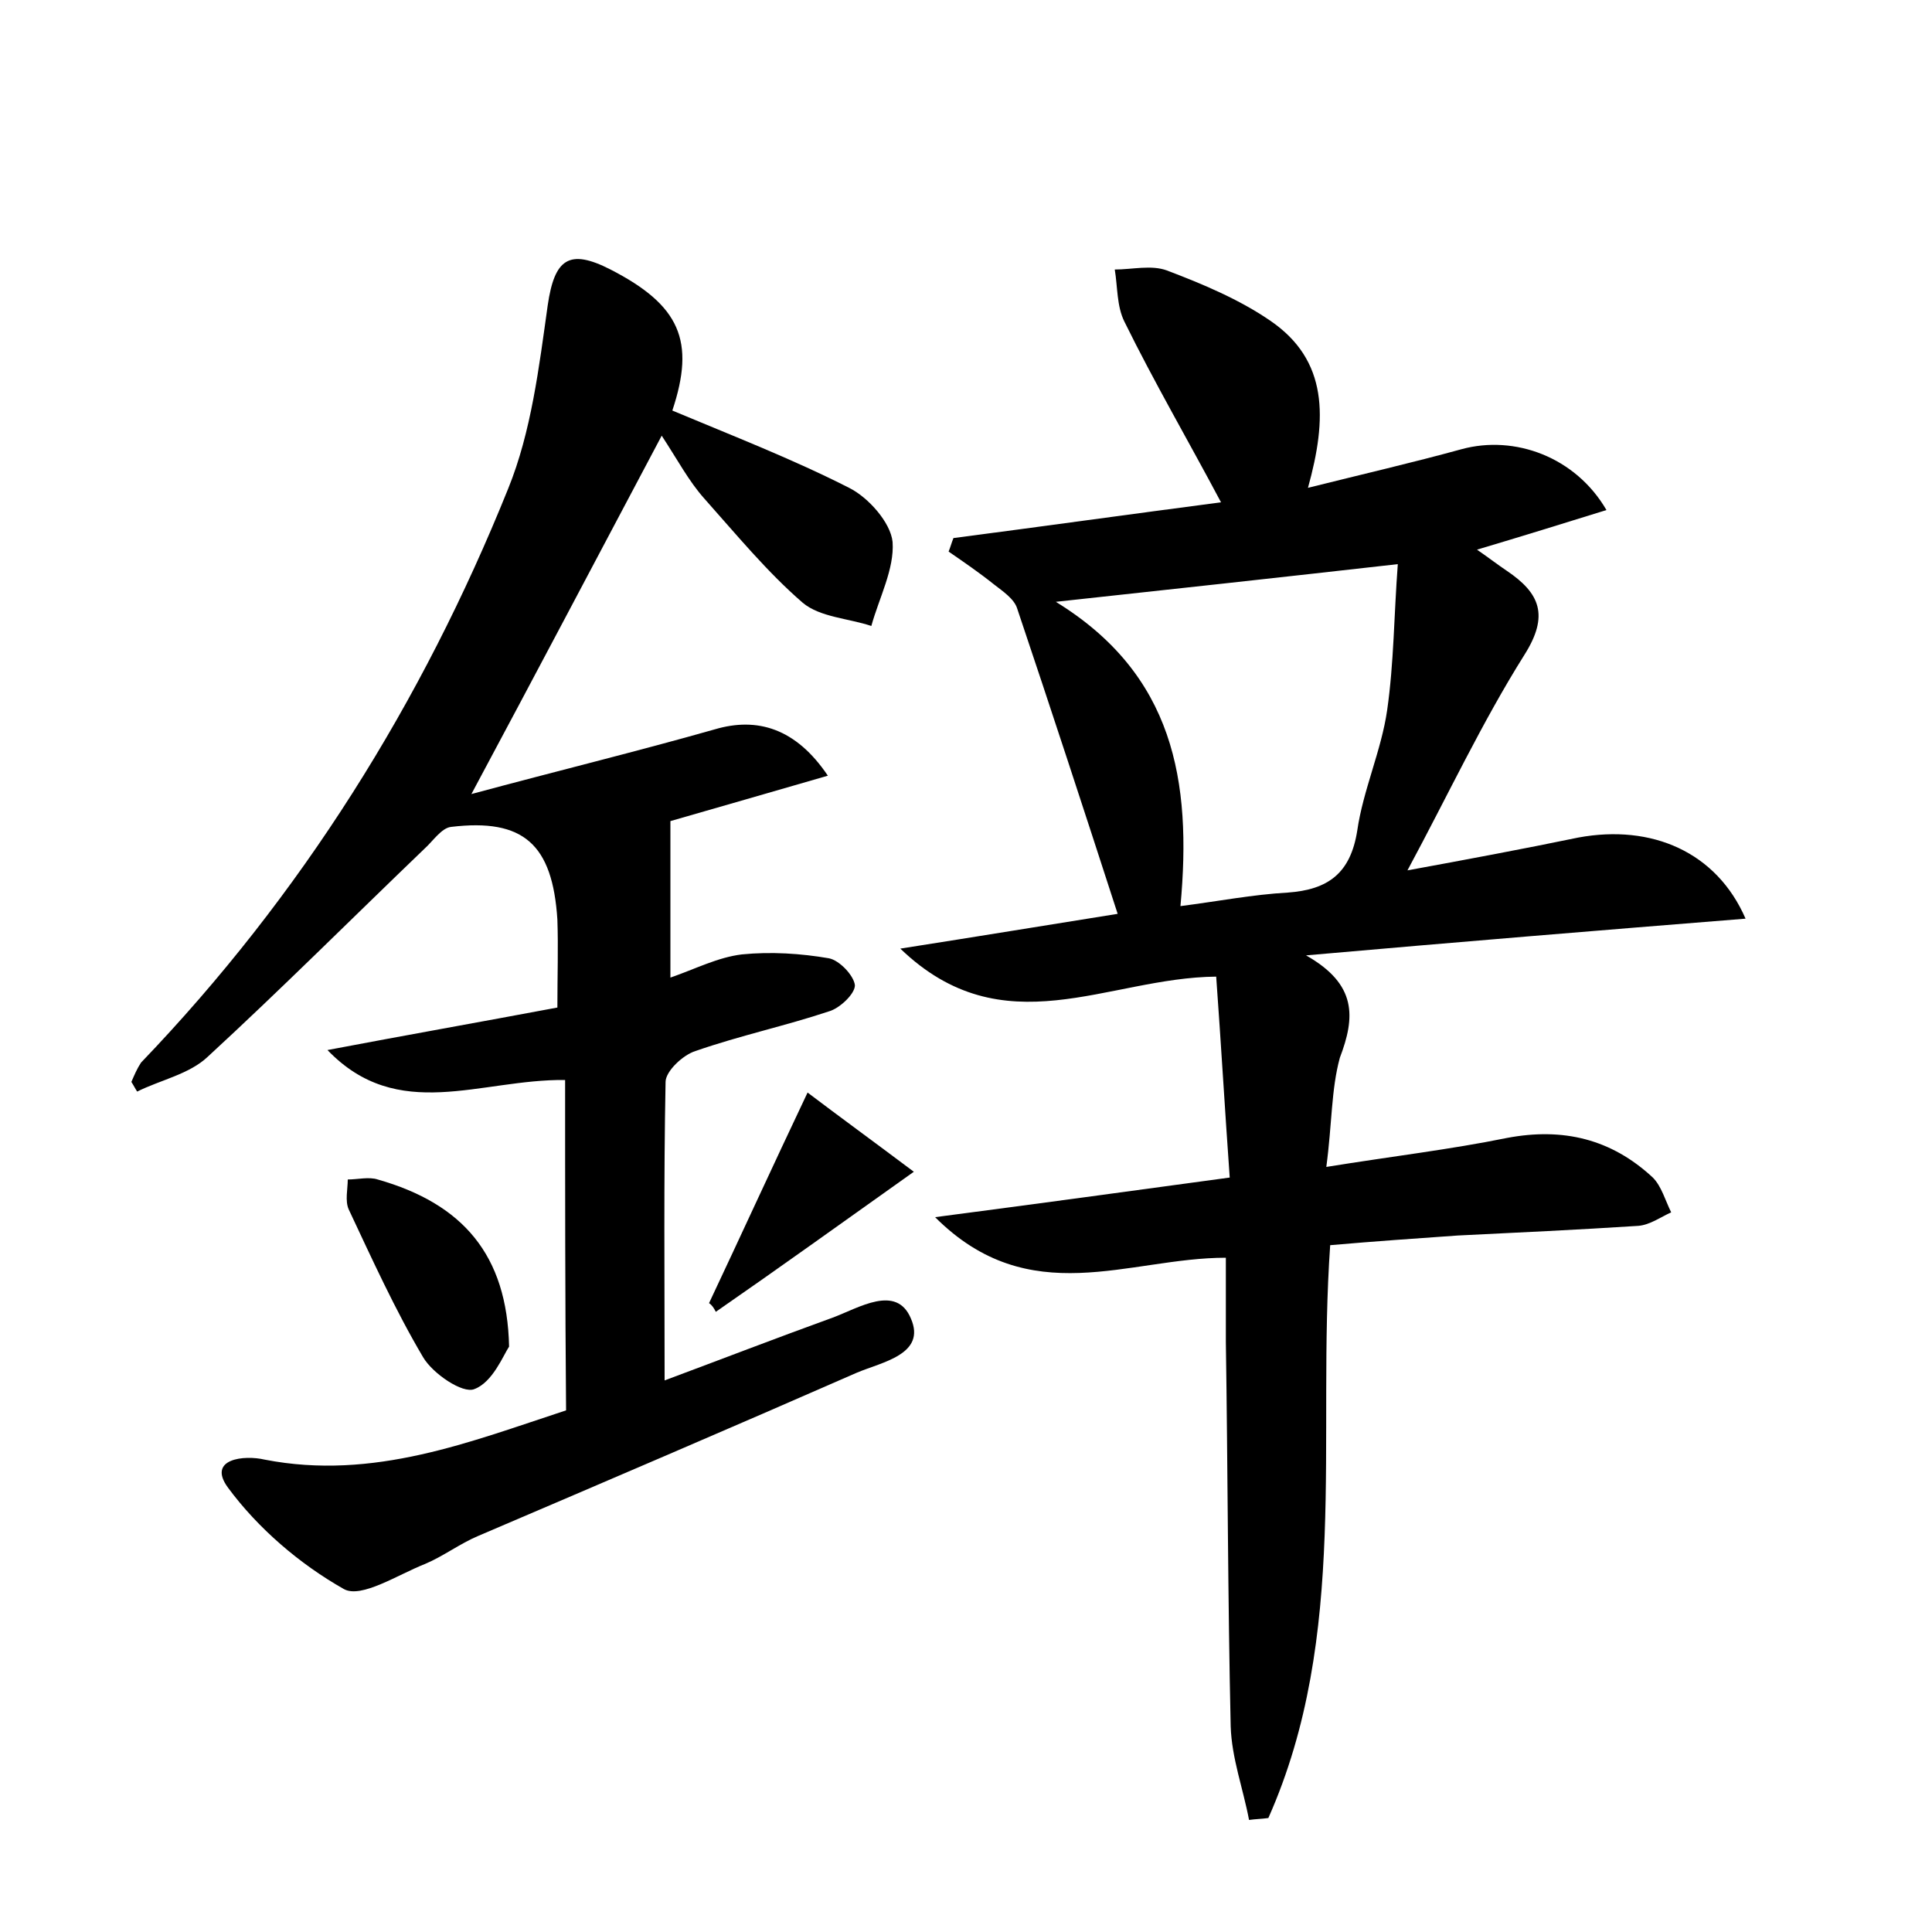 <?xml version="1.0" encoding="utf-8"?>
<!-- Generator: Adobe Illustrator 22.0.0, SVG Export Plug-In . SVG Version: 6.00 Build 0)  -->
<svg version="1.1" id="图层_1" xmlns="http://www.w3.org/2000/svg" xmlns:xlink="http://www.w3.org/1999/xlink" x="0px" y="0px"
	 viewBox="0 0 200 200" style="enable-background:new 0 0 200 200;" xml:space="preserve">
<style type="text/css">
	.st0{fill:#FFFFFF;}
</style>
<g>
	
	<path d="M137.3,120.8c6.8-1.1,12.8-1.8,18.7-3c5.8-1.1,10.8,0.1,15.1,4.1c0.9,0.9,1.3,2.4,1.9,3.6c-1.1,0.5-2.2,1.3-3.4,1.4
		c-6.2,0.4-12.5,0.7-18.7,1c-4.3,0.3-8.6,0.6-13.2,1c-1.4,20,2,40.4-6.4,59.3c-0.7,0.1-1.3,0.1-2,0.2c-0.6-3.2-1.8-6.4-1.9-9.7
		c-0.3-13.3-0.3-26.6-0.5-39.8c0-2.8,0-5.7,0-8.7c-10.1,0-20.3,5.6-30.1-4.2c10.7-1.4,20.2-2.7,30.5-4.1c-0.5-7-0.9-13.9-1.4-20.8
		c-11.3,0.1-22,7.4-32.7-2.9c8.3-1.3,15.6-2.5,22.5-3.6c-3.5-10.8-6.9-21.2-10.4-31.6c-0.3-1-1.5-1.8-2.4-2.5
		c-1.5-1.2-3.1-2.3-4.7-3.4c0.2-0.5,0.3-0.9,0.5-1.4c9.2-1.2,18.5-2.5,27.7-3.7c-3.4-6.4-6.9-12.4-10-18.7c-0.8-1.6-0.7-3.6-1-5.4
		c1.8,0,3.8-0.5,5.4,0.1c3.7,1.4,7.5,3,10.7,5.2c6,4.1,5.9,10.1,3.9,17.3c5.6-1.4,10.8-2.6,15.9-4c5.5-1.5,11.8,0.8,15,6.3
		c-4.5,1.4-8.7,2.7-13.4,4.1c1.3,0.9,2.2,1.6,3.1,2.2c3.4,2.3,4.4,4.6,1.8,8.7c-4.4,7-7.9,14.5-12.1,22.3c6-1.1,11.9-2.2,17.7-3.4
		c7.6-1.4,14.3,1.5,17.3,8.4c-15,1.2-29.6,2.4-45.5,3.8c5.3,3,5.1,6.4,3.5,10.6C137.8,112.8,137.9,116.3,137.3,120.8z M122.2,93.8
		c3.9-0.5,7.5-1.2,11.1-1.4c4.2-0.3,6.5-2,7.2-6.4c0.6-4.2,2.5-8.3,3.1-12.5c0.7-4.9,0.7-9.8,1.1-15.1c-12.4,1.4-23.4,2.6-35.4,3.9
		C121.5,69.8,123.4,80.8,122.2,93.8z"/>
	<path d="M58.5,111.8c-8.8-0.1-17.3,4.5-24.6-3.1c7.9-1.5,15.8-2.9,23.8-4.4c0-3.3,0.1-6.2,0-9.1c-0.5-7.8-3.5-10.5-11-9.6
		c-1,0.1-1.9,1.5-2.8,2.3c-7.5,7.2-14.8,14.5-22.4,21.5c-1.9,1.8-4.9,2.4-7.3,3.6c-0.2-0.3-0.4-0.7-0.6-1c0.3-0.7,0.6-1.4,1-2
		c16.6-17.3,29.1-37.3,38-59.4c2.4-5.9,3.2-12.6,4.1-19c0.7-4.8,2.2-5.9,6.5-3.7c7.2,3.7,8.8,7.4,6.4,14.6c6.2,2.6,12.4,5,18.3,8
		c2,1,4.3,3.6,4.5,5.6c0.2,2.8-1.4,5.8-2.2,8.7c-2.4-0.8-5.3-0.9-7.1-2.4c-3.7-3.2-6.9-7.1-10.2-10.8c-1.6-1.8-2.7-3.9-4.4-6.5
		c-7,13.2-12.9,24.4-19.7,37.1c8.9-2.4,17.1-4.4,25.2-6.7c4.4-1.3,8.4-0.1,11.7,4.8c-5.9,1.7-11.4,3.3-16.3,4.7c0,5.3,0,10.5,0,16.2
		c2.6-0.9,4.9-2.1,7.4-2.4c3-0.3,6.1-0.1,9,0.4c1.1,0.2,2.6,1.8,2.7,2.8c0,0.9-1.6,2.4-2.7,2.7c-4.5,1.5-9.2,2.5-13.8,4.1
		c-1.3,0.4-3.1,2.1-3.1,3.2c-0.2,10.1-0.1,20.1-0.1,30.9c5.9-2.2,11.6-4.4,17.4-6.5c2.7-1,6.6-3.5,8.1,0.1c1.6,3.7-3,4.5-5.6,5.6
		c-13,5.7-26.1,11.3-39.2,16.9c-1.9,0.8-3.6,2.1-5.5,2.9c-2.8,1.1-6.6,3.6-8.4,2.6c-4.6-2.6-8.9-6.3-12-10.5c-2.2-3,1.7-3.4,3.8-2.9
		c11.3,2.2,21.4-1.9,31.2-5.1C58.5,134.5,58.5,123.2,58.5,111.8z"/>
	<path d="M52.7,139.4c-0.6,0.9-1.7,3.7-3.6,4.4c-1.2,0.5-4.3-1.6-5.3-3.3c-2.9-4.9-5.3-10.2-7.7-15.3c-0.4-0.9-0.1-2.1-0.1-3.1
		c1,0,2.2-0.3,3.1,0C47.9,124.6,52.5,129.9,52.7,139.4z"/>
	<path d="M73.4,134.9c3.3-7,6.5-14,10.2-21.8c3.3,2.5,6.6,4.9,11,8.2c-7.6,5.4-14,10-20.5,14.5C73.9,135.4,73.7,135.1,73.4,134.9z"
		/>
	
</g>
</svg>
